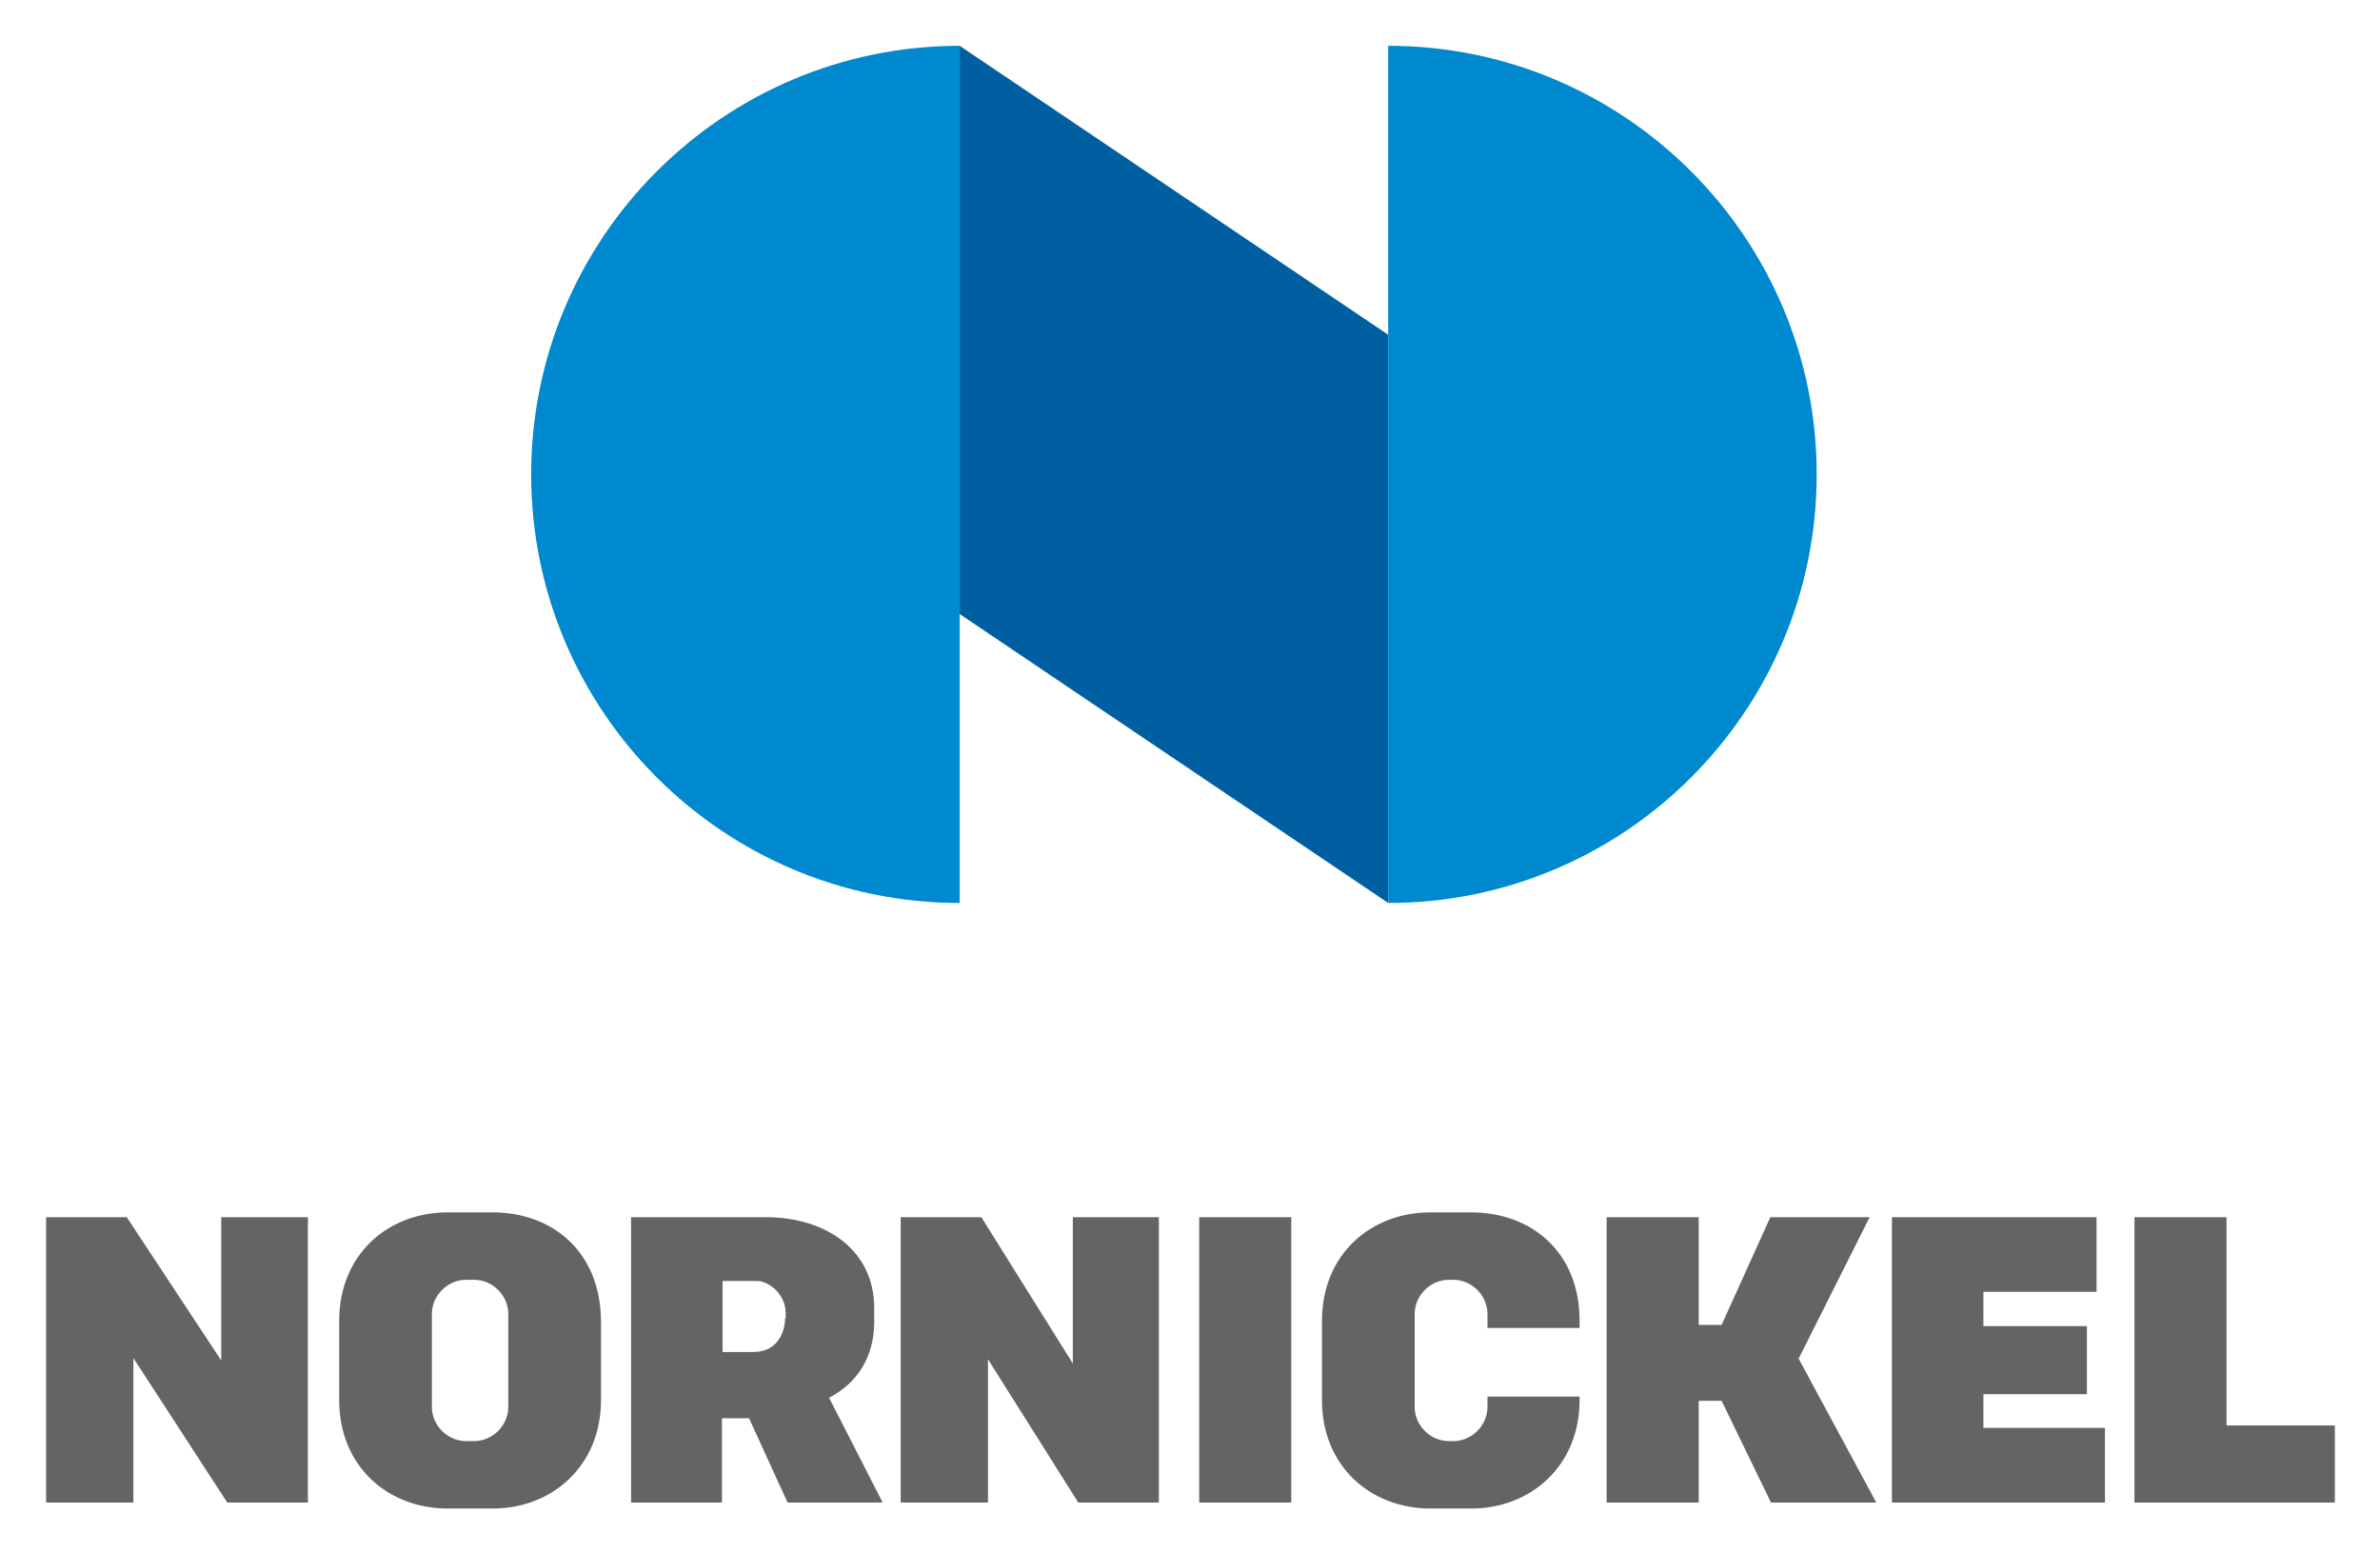 <svg xmlns="http://www.w3.org/2000/svg" role="img" viewBox="2.14 -6.61 395.46 257.96"><style>svg {enable-background:new 0 0 400 245}</style><path fill="#636466" d="M180.4 219.9l-15.2-24.3h-13.4V243h14.5v-23.8l15 23.8h13.4v-47.4h-14.3v24.3zM84 194.8h-7.5c-9.9 0-18 7-18 18V226c0 11 8.1 18 18 18H84c9.9 0 18-7.1 18-18v-13.2c-.1-11.5-8.1-18-18-18zm2.6 32.3c0 3.1-2.6 5.7-5.7 5.7h-1.3c-3.1 0-5.7-2.6-5.7-5.7v-15.4c0-3.1 2.6-5.7 5.7-5.7h1.3c3.1 0 5.7 2.6 5.7 5.7v15.4zM201.4 243h15.3v-47.4h-15.3V243zm170.7-12.8v-34.6h-15.3V243h33.3v-12.8h-18zm-125.5-35.4h-6.8c-9.9 0-18 7-18 18V226c0 11 8.1 18 18 18h6.8c9.9 0 18-7.1 18-18v-.6h-15.3v1.7c0 3.1-2.6 5.7-5.7 5.7h-.7c-3.1 0-5.7-2.6-5.7-5.7v-15.4c0-3.1 2.6-5.7 5.7-5.7h.7c3.1 0 5.7 2.6 5.7 5.7v2.3h15.3v-1.2c0-11.5-8.1-18-18-18zM147.4 213v-2.3c0-9.7-8.1-15.1-18-15.1H107V243h15.1v-14h4.5l6.4 14h15.8l-8.9-17.4c4.6-2.4 7.5-6.7 7.5-12.6zm-14.8-.6c0 1.7-.9 5.6-5.3 5.6h-5.1v-11.8h5.8c1.5 0 4.7 1.8 4.7 5.5v.7zm-93.7 7l-15.7-23.8H9.8V243h14.5v-24l15.6 24h13.4v-47.4H38.9v23.8zm292.8 5.6h17.2v-11.3h-17.2V208h18.8v-12.4h-34V243h35.4v-12.4h-20.2V225zm-18.9-29.4h-16.5l-8.1 17.9h-3.8v-17.9h-15.3V243h15.3v-16.9h3.8l8.2 16.9h17.5L301 219.1l11.8-23.5z"/><path fill="#005fa1" d="M161.6 95.4l71.2 48V49L161.6 1z"/><path fill="#0089cf" d="M161.6 1c-39.3 0-71.2 31.9-71.2 71.2 0 39.3 31.9 71.2 71.2 71.2V1zm71.2 142.4c39.3 0 71.2-31.9 71.2-71.2C304 32.9 272.1 1 232.8 1v142.4z"/></svg>